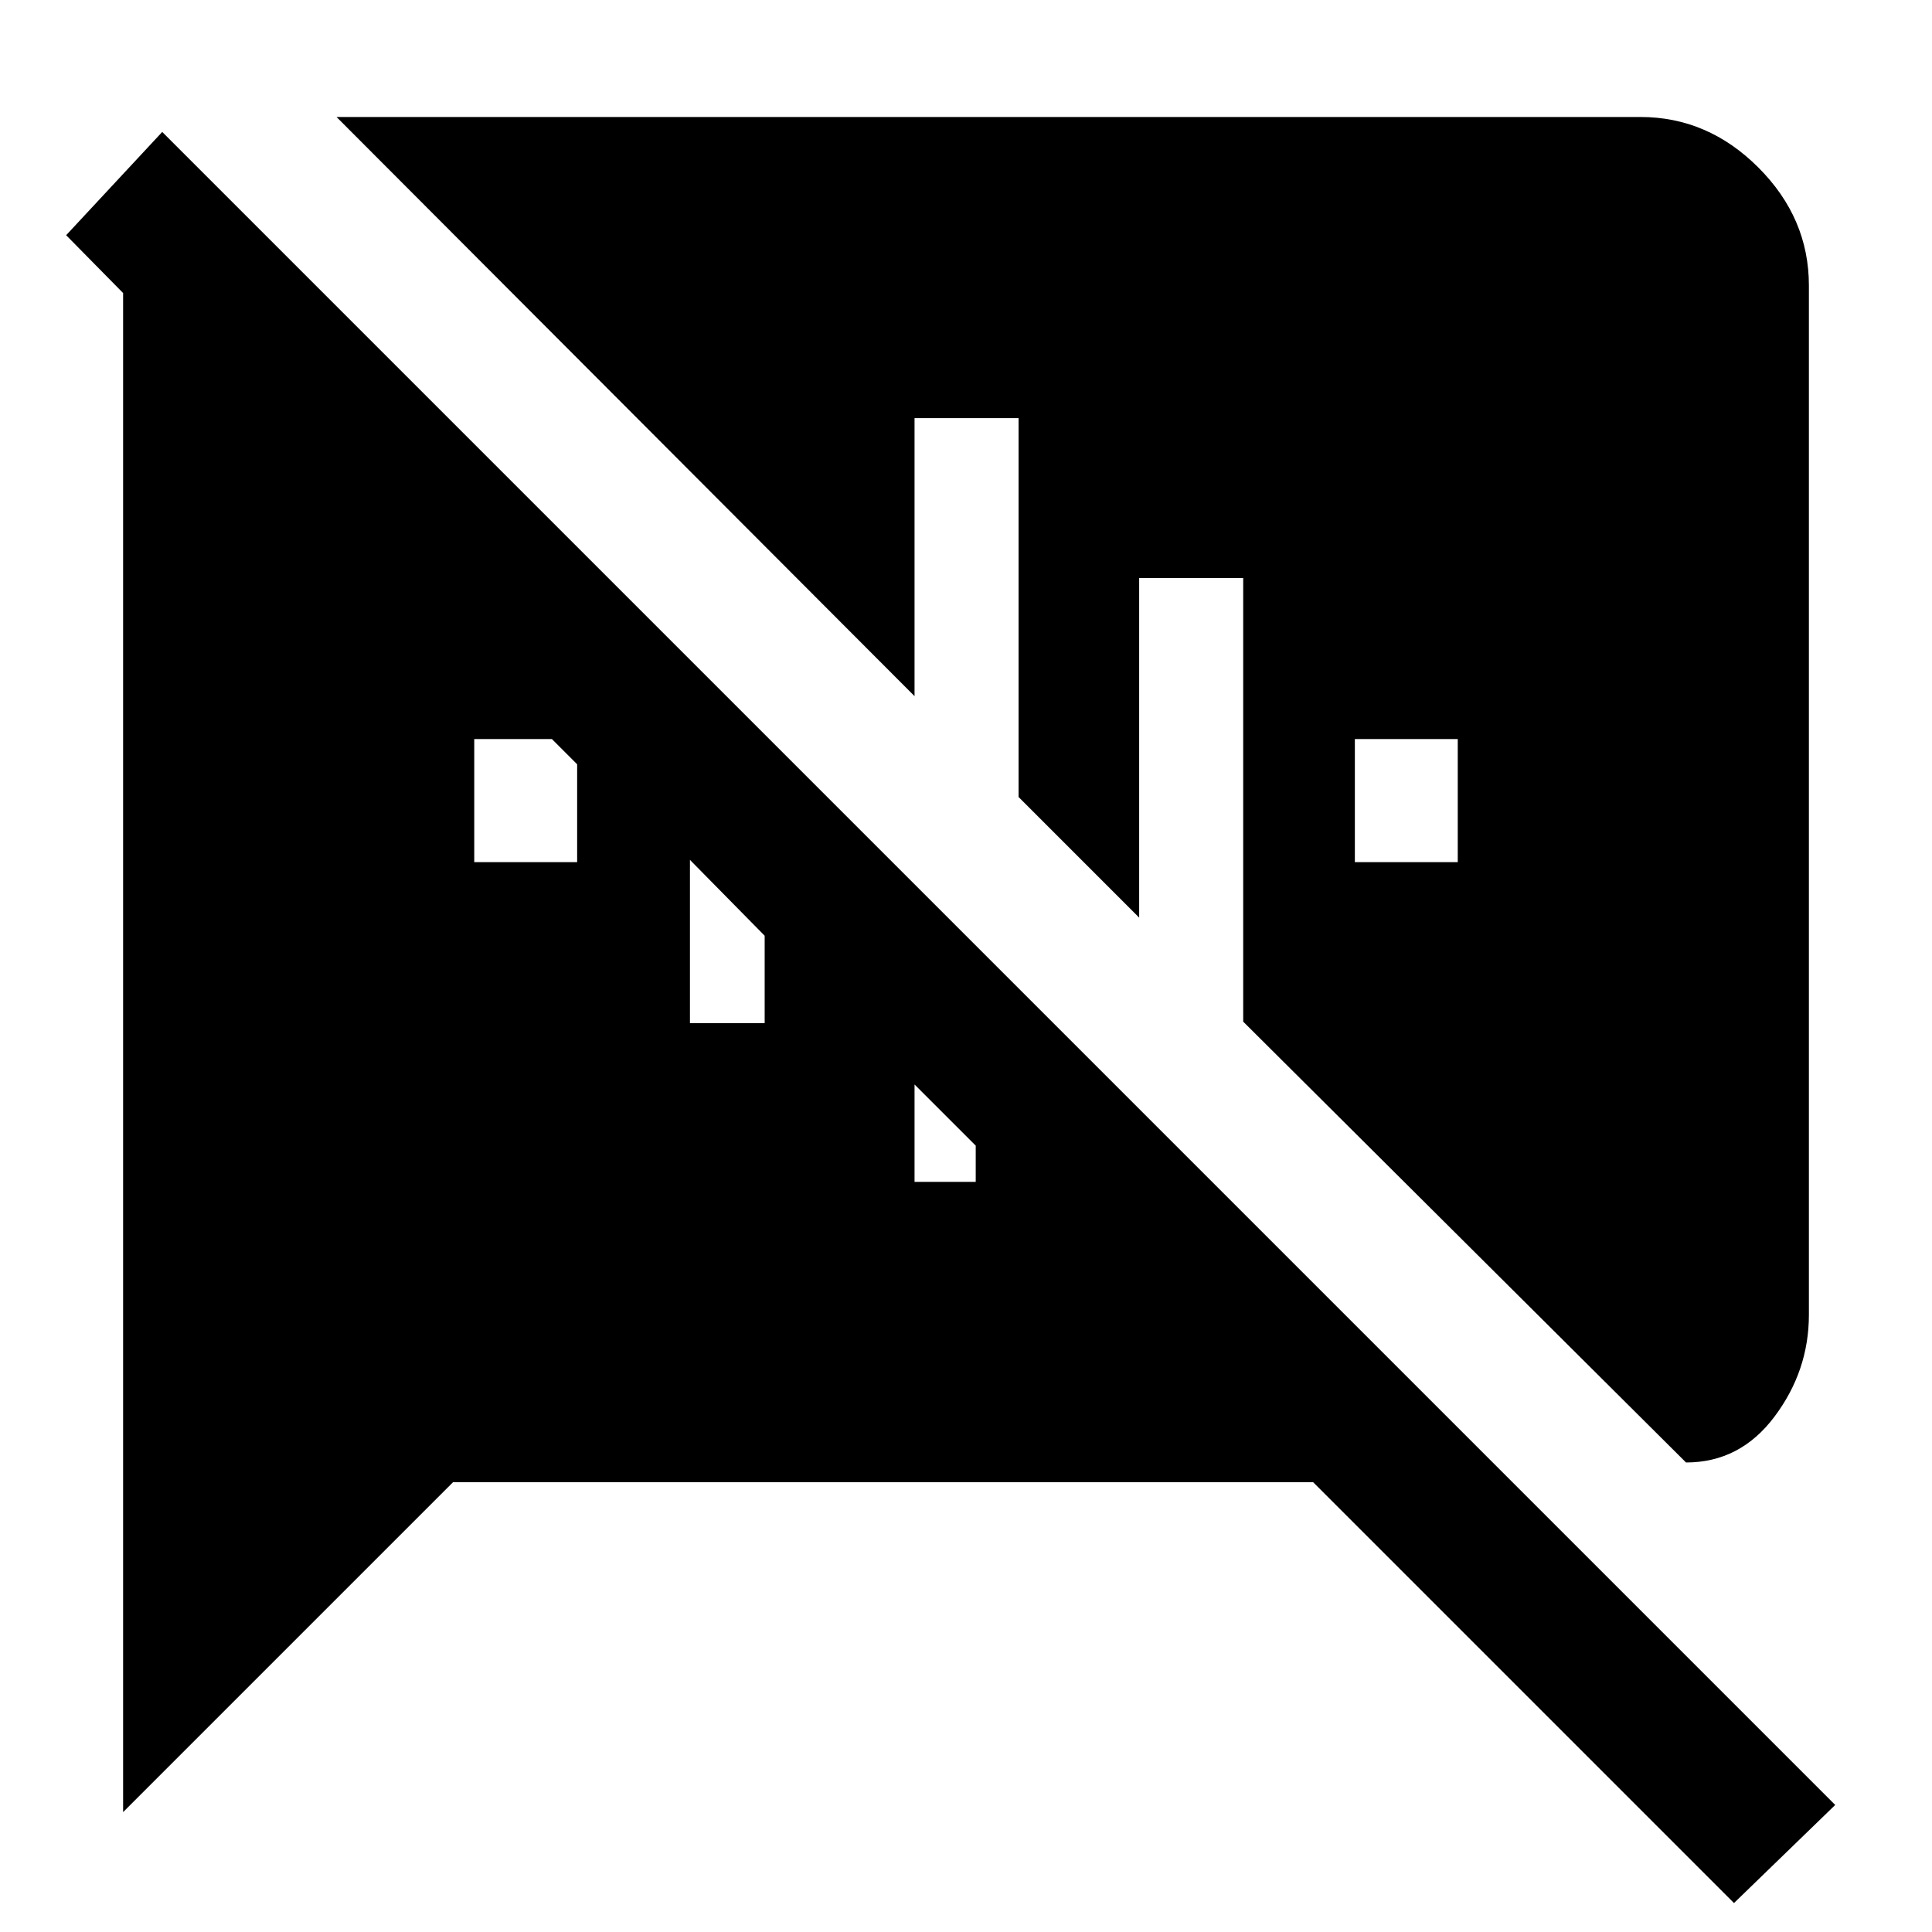 <svg xmlns="http://www.w3.org/2000/svg" height="48" viewBox="0 -960 960 960" width="48"><path d="M861.61-14.39 652.48-223.52H225.13L61.17-59.57v-754.82l-28.3-28.74 47.74-51.31 831.3 831.31-50.3 48.74ZM673.22-531.61h51.13v-61.17h-51.13v61.17ZM837.78-233.3 617.74-452.35v-220.43h-51.7v168.74l-59.91-59.92v-188.26h-51.7v138.13L167.22-901.87h647.87q33.52 0 58.63 25.11t25.11 58.63v511.43q0 27.83-17.09 50.61-17.09 22.79-43.96 22.79ZM484.83-390.74l-30.4-30.39v48.39h30.4v-18Zm-142-60.87h37.13v-43.43l-37.13-37.7v81.13Zm-107.18-80h51.13v-48.61l-12.56-12.56h-38.57v61.17Z"/></svg>